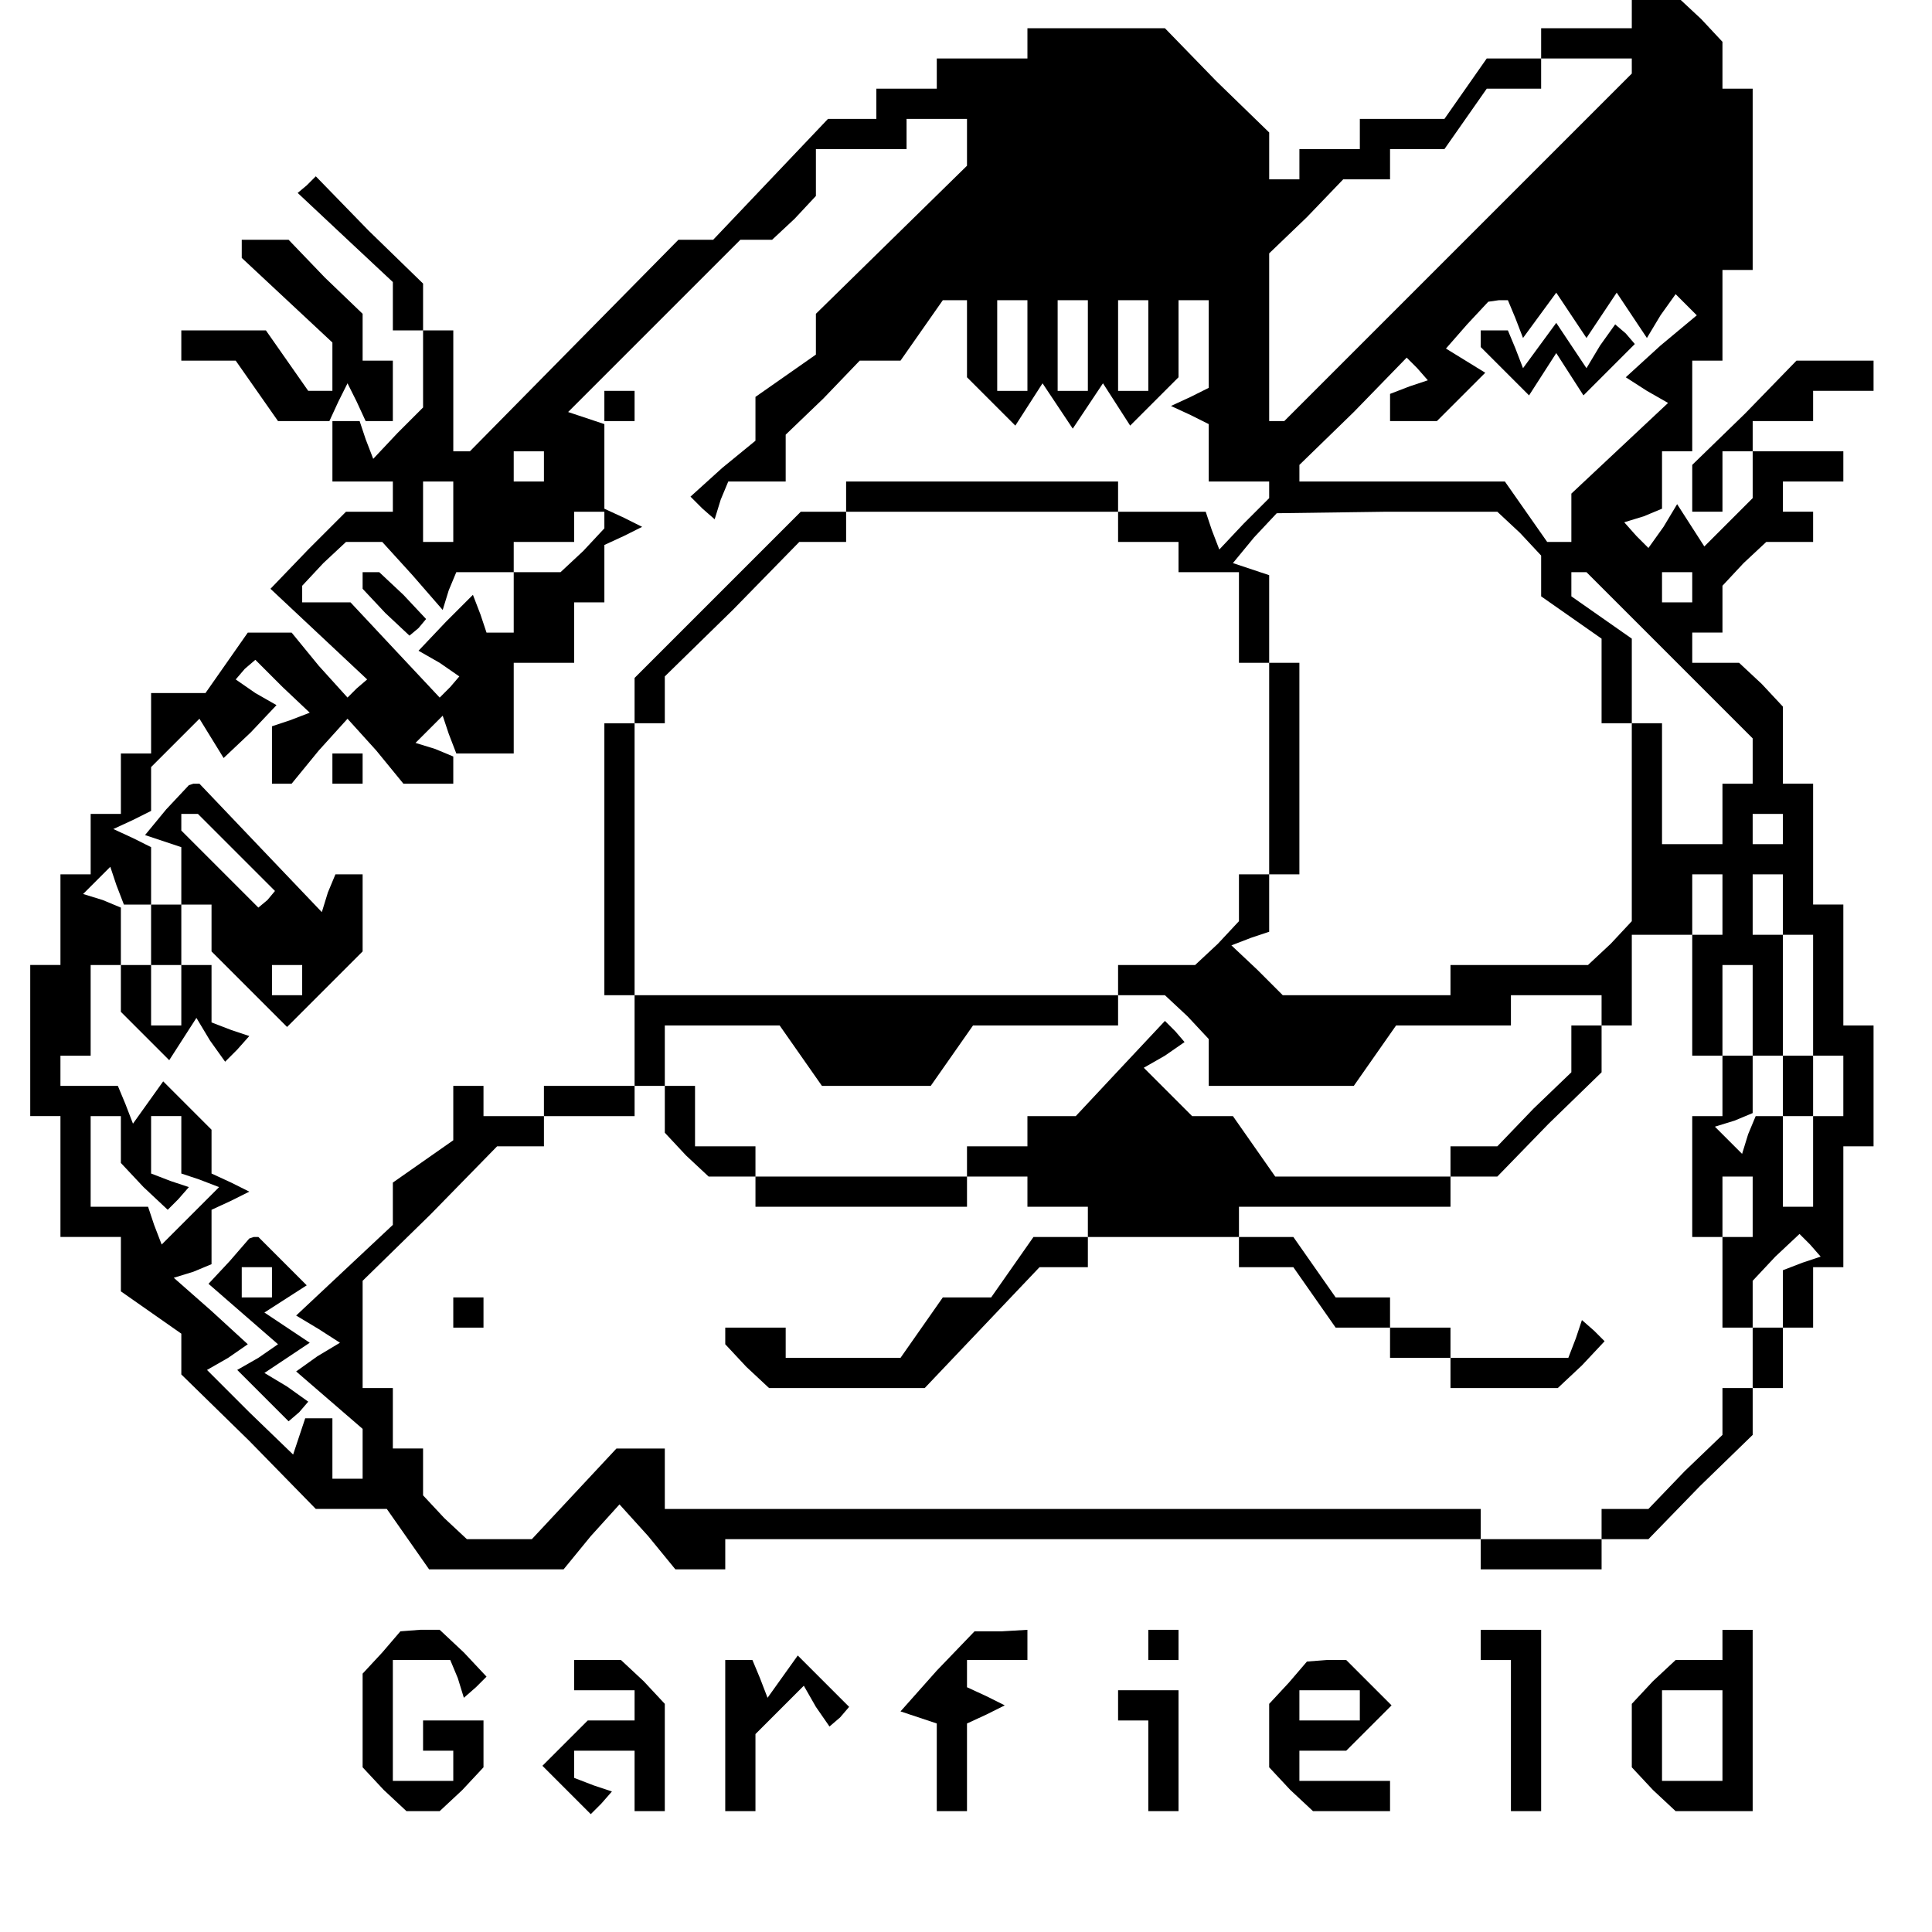 <?xml version="1.0" standalone="no"?>
<!DOCTYPE svg PUBLIC "-//W3C//DTD SVG 20010904//EN"
 "http://www.w3.org/TR/2001/REC-SVG-20010904/DTD/svg10.dtd">
<svg version="1.0" xmlns="http://www.w3.org/2000/svg"
 width="468pt" height="468pt" viewBox="0 0 468 468"
 preserveAspectRatio="xMidYMid meet">
<g transform="translate(0,468) scale(0.366,-0.366)"
fill="#000000" stroke="none">
<path d="M1080 1270 l0 -10 -30 0 -30 0 0 -10 0 -10 -18 0 -18 0 -14 -20 -14
-20 -28 0 -28 0 0 -10 0 -10 -20 0 -20 0 0 -10 0 -10 -10 0 -10 0 0 15 0 16
-35 34 -34 35 -46 0 -45 0 0 -10 0 -10 -30 0 -30 0 0 -10 0 -10 -20 0 -20 0 0
-10 0 -10 -16 0 -16 0 -38 -40 -38 -40 -12 0 -11 0 -69 -70 -69 -70 -6 0 -5 0
0 40 0 40 -10 0 -10 0 0 15 0 16 -36 35 -35 36 -6 -6 -6 -5 32 -30 31 -29 0
-16 0 -16 10 0 10 0 0 -26 0 -25 -17 -17 -16 -17 -5 13 -4 12 -9 0 -9 0 0 -20
0 -20 20 0 20 0 0 -10 0 -10 -15 0 -16 0 -25 -25 -25 -26 32 -30 32 -30 -7 -6
-6 -6 -19 21 -18 22 -14 0 -15 0 -14 -20 -14 -20 -18 0 -18 0 0 -20 0 -20 -10
0 -10 0 0 -20 0 -20 -10 0 -10 0 0 -20 0 -20 -10 0 -10 0 0 -30 0 -30 -10 0
-10 0 0 -50 0 -50 10 0 10 0 0 -40 0 -40 20 0 20 0 0 -18 0 -18 20 -14 20 -14
0 -13 0 -14 45 -44 44 -45 24 0 23 0 14 -20 14 -20 45 0 44 0 18 22 19 21 19
-21 18 -22 17 0 16 0 0 10 0 10 250 0 250 0 0 -10 0 -10 40 0 40 0 0 10 0 10
15 0 16 0 34 35 35 34 0 16 0 15 10 0 10 0 0 20 0 20 10 0 10 0 0 20 0 20 10
0 10 0 0 40 0 40 10 0 10 0 0 40 0 40 -10 0 -10 0 0 40 0 40 -10 0 -10 0 0 40
0 40 -10 0 -10 0 0 26 0 25 -14 15 -15 14 -15 0 -16 0 0 10 0 10 10 0 10 0 0
16 0 15 14 15 15 14 15 0 16 0 0 10 0 10 -10 0 -10 0 0 10 0 10 20 0 20 0 0
10 0 10 -30 0 -30 0 0 10 0 10 20 0 20 0 0 10 0 10 20 0 20 0 0 10 0 10 -25 0
-26 0 -34 -35 -35 -34 0 -16 0 -15 10 0 10 0 0 20 0 20 10 0 10 0 0 -16 0 -15
-16 -16 -16 -16 -9 14 -9 14 -9 -15 -10 -14 -8 8 -8 9 13 4 12 5 0 19 0 19 10
0 10 0 0 30 0 30 10 0 10 0 0 30 0 30 10 0 10 0 0 60 0 60 -10 0 -10 0 0 16 0
15 -14 15 -15 14 -15 0 -16 0 0 -10z m0 -35 l0 -5 -115 -115 -115 -115 -5 0
-5 0 0 55 0 56 25 24 24 25 16 0 15 0 0 10 0 10 18 0 18 0 14 20 14 20 18 0
18 0 0 10 0 10 30 0 30 0 0 -5z m-440 -51 l0 -15 -50 -49 -50 -49 0 -13 0 -14
-20 -14 -20 -14 0 -15 0 -14 -22 -18 -21 -19 8 -8 8 -7 4 13 5 12 19 0 19 0 0
15 0 16 25 24 24 25 13 0 14 0 14 20 14 20 8 0 8 0 0 -26 0 -25 16 -16 16 -16
9 14 9 14 10 -15 10 -15 10 15 10 15 9 -14 9 -14 16 16 16 16 0 25 0 26 10 0
10 0 0 -29 0 -29 -12 -6 -13 -6 13 -6 12 -6 0 -19 0 -19 20 0 20 0 0 -6 0 -5
-17 -17 -16 -17 -5 13 -4 12 -29 0 -29 0 0 10 0 10 -90 0 -90 0 0 -10 0 -10
-15 0 -15 0 -55 -55 -55 -55 0 -15 0 -15 -10 0 -10 0 0 -90 0 -90 10 0 10 0 0
-30 0 -30 -30 0 -30 0 0 -10 0 -10 -20 0 -20 0 0 10 0 10 -10 0 -10 0 0 -18 0
-18 -20 -14 -20 -14 0 -14 0 -14 -32 -30 -32 -30 15 -9 14 -9 -15 -9 -14 -10
22 -19 22 -19 0 -17 0 -16 -10 0 -10 0 0 20 0 20 -9 0 -9 0 -4 -12 -4 -12 -29
28 -28 28 14 8 13 9 -24 22 -25 22 13 4 12 5 0 18 0 18 13 6 12 6 -12 6 -13 6
0 15 0 14 -16 16 -16 16 -10 -14 -10 -14 -5 13 -5 12 -19 0 -19 0 0 10 0 10
10 0 10 0 0 30 0 30 10 0 10 0 0 19 0 19 -12 5 -13 4 9 9 9 9 4 -12 5 -13 9 0
9 0 0 19 0 19 -12 6 -13 6 13 6 12 6 0 15 0 14 16 16 16 16 8 -13 8 -13 18 17
17 18 -14 8 -13 9 6 7 7 6 18 -18 18 -17 -13 -5 -12 -4 0 -19 0 -19 6 0 7 0
18 22 19 21 19 -21 18 -22 17 0 16 0 0 9 0 9 -12 5 -13 4 9 9 9 9 4 -12 5 -13
19 0 19 0 0 30 0 30 20 0 20 0 0 20 0 20 10 0 10 0 0 19 0 19 13 6 12 6 -12 6
-13 6 0 28 0 28 -12 4 -12 4 57 57 57 57 10 0 11 0 15 14 14 15 0 15 0 16 30
0 30 0 0 10 0 10 20 0 20 0 0 -16z m40 -134 l0 -30 -10 0 -10 0 0 30 0 30 10
0 10 0 0 -30z m40 0 l0 -30 -10 0 -10 0 0 30 0 30 10 0 10 0 0 -30z m40 0 l0
-30 -10 0 -10 0 0 30 0 30 10 0 10 0 0 -30z m243 18 l5 -13 11 15 11 15 10
-15 10 -15 10 15 10 15 10 -15 10 -15 9 15 10 14 7 -7 7 -7 -24 -20 -23 -21
14 -9 14 -8 -32 -30 -32 -30 0 -16 0 -16 -8 0 -8 0 -14 20 -14 20 -68 0 -68 0
0 5 0 6 36 35 35 36 7 -7 7 -8 -12 -4 -13 -5 0 -9 0 -9 16 0 15 0 16 16 16 16
-13 8 -13 8 14 16 14 15 7 1 6 0 5 -12z m-643 -98 l0 -10 -10 0 -10 0 0 10 0
10 10 0 10 0 0 -10z m-60 -30 l0 -20 -10 0 -10 0 0 20 0 20 10 0 10 0 0 -20z
m100 -6 l0 -5 -14 -15 -15 -14 -15 0 -16 0 0 -20 0 -20 -9 0 -9 0 -4 12 -5 13
-18 -18 -18 -19 14 -8 13 -9 -6 -7 -7 -7 -30 32 -29 31 -16 0 -16 0 0 6 0 5
14 15 15 14 12 0 12 0 20 -22 20 -23 4 13 5 12 19 0 19 0 0 10 0 10 20 0 20 0
0 10 0 10 10 0 10 0 0 -6z m340 -4 l0 -10 20 0 20 0 0 -10 0 -10 20 0 20 0 0
-30 0 -30 10 0 10 0 0 -70 0 -70 -10 0 -10 0 0 -16 0 -15 -14 -15 -15 -14 -25
0 -26 0 0 -10 0 -10 -160 0 -160 0 0 90 0 90 10 0 10 0 0 15 0 16 45 44 44 45
16 0 15 0 0 10 0 10 90 0 90 0 0 -10z m266 -4 l14 -15 0 -13 0 -14 20 -14 20
-14 0 -28 0 -28 10 0 10 0 0 -66 0 -65 -14 -15 -15 -14 -45 0 -46 0 0 -10 0
-10 -56 0 -55 0 -17 17 -17 16 13 5 12 4 0 19 0 19 10 0 10 0 0 70 0 70 -10 0
-10 0 0 29 0 29 -12 4 -12 4 14 17 15 16 73 1 73 0 15 -14z m99 -81 l55 -55 0
-15 0 -15 -10 0 -10 0 0 -20 0 -20 -20 0 -20 0 0 40 0 40 -10 0 -10 0 0 28 0
28 -20 14 -20 14 0 8 0 8 5 0 5 0 55 -55z m15 45 l0 -10 -10 0 -10 0 0 10 0
10 10 0 10 0 0 -10z m60 -160 l0 -10 -10 0 -10 0 0 10 0 10 10 0 10 0 0 -10z
m-40 -50 l0 -20 -10 0 -10 0 0 -40 0 -40 10 0 10 0 0 -20 0 -20 -10 0 -10 0 0
-40 0 -40 10 0 10 0 0 -30 0 -30 10 0 10 0 0 16 0 15 15 16 16 15 7 -7 7 -8
-12 -4 -13 -5 0 -19 0 -19 -10 0 -10 0 0 -20 0 -20 -10 0 -10 0 0 -15 0 -16
-25 -24 -24 -25 -16 0 -15 0 0 -10 0 -10 -40 0 -40 0 0 10 0 10 -270 0 -270 0
0 20 0 20 -16 0 -16 0 -28 -30 -28 -30 -22 0 -21 0 -15 14 -14 15 0 15 0 16
-10 0 -10 0 0 20 0 20 -10 0 -10 0 0 35 0 36 45 44 44 45 16 0 15 0 0 10 0 10
30 0 30 0 0 10 0 10 10 0 10 0 0 -16 0 -15 14 -15 15 -14 15 0 16 0 0 -10 0
-10 70 0 70 0 0 10 0 10 20 0 20 0 0 -10 0 -10 20 0 20 0 0 -10 0 -10 50 0 50
0 0 10 0 10 70 0 70 0 0 10 0 10 15 0 16 0 34 35 35 34 0 16 0 15 10 0 10 0 0
30 0 30 20 0 20 0 0 20 0 20 10 0 10 0 0 -20z m40 0 l0 -20 10 0 10 0 0 -40 0
-40 10 0 10 0 0 -20 0 -20 -10 0 -10 0 0 -30 0 -30 -10 0 -10 0 0 30 0 30 -9
0 -9 0 -5 -12 -4 -13 -9 9 -9 9 13 4 12 5 0 19 0 19 -10 0 -10 0 0 30 0 30 10
0 10 0 0 -30 0 -30 10 0 10 0 0 40 0 40 -10 0 -10 0 0 20 0 20 10 0 10 0 0
-20z m-394 -74 l14 -15 0 -15 0 -16 48 0 48 0 14 20 14 20 38 0 38 0 0 10 0
10 30 0 30 0 0 -10 0 -10 -10 0 -10 0 0 -15 0 -16 -25 -24 -24 -25 -16 0 -15
0 0 -10 0 -10 -58 0 -58 0 -14 20 -14 20 -14 0 -13 0 -16 16 -16 16 14 8 13 9
-6 7 -7 7 -30 -32 -29 -31 -16 0 -16 0 0 -10 0 -10 -20 0 -20 0 0 -10 0 -10
-70 0 -70 0 0 10 0 10 -20 0 -20 0 0 20 0 20 -10 0 -10 0 0 20 0 20 38 0 38 0
14 -20 14 -20 36 0 36 0 14 20 14 20 48 0 48 0 0 10 0 10 16 0 15 0 15 -14z
m-706 -82 l0 -15 15 -16 16 -15 7 7 7 8 -12 4 -13 5 0 19 0 19 10 0 10 0 0
-19 0 -19 12 -4 13 -5 -19 -19 -19 -19 -5 13 -4 12 -19 0 -19 0 0 30 0 30 10
0 10 0 0 -16z m1080 -44 l0 -20 -10 0 -10 0 0 20 0 20 10 0 10 0 0 -20z"/>
<path d="M400 1010 l0 -10 10 0 10 0 0 10 0 10 -10 0 -10 0 0 -10z"/>
<path d="M220 770 l0 -10 10 0 10 0 0 10 0 10 -10 0 -10 0 0 -10z"/>
<path d="M110 743 l-14 -17 12 -4 12 -4 0 -19 0 -19 -10 0 -10 0 0 -20 0 -20
-10 0 -10 0 0 -16 0 -15 16 -16 16 -16 9 14 9 14 9 -15 10 -14 8 8 8 9 -12 4
-13 5 0 19 0 19 -10 0 -10 0 0 20 0 20 10 0 10 0 0 -15 0 -16 25 -25 25 -25
25 25 25 25 0 26 0 25 -9 0 -9 0 -5 -12 -4 -13 -41 43 -40 42 -4 0 -3 -1 -15
-16z m47 -29 l25 -25 -5 -6 -6 -5 -25 25 -26 26 0 6 0 5 5 0 6 0 26 -26z m-37
-94 l0 -20 -10 0 -10 0 0 20 0 20 10 0 10 0 0 -20z m80 10 l0 -10 -10 0 -10 0
0 10 0 10 10 0 10 0 0 -10z"/>
<path d="M152 444 l-14 -15 23 -20 23 -20 -13 -9 -14 -8 17 -17 17 -17 7 6 6
7 -14 10 -15 9 15 10 15 10 -15 10 -15 10 14 9 14 9 -16 16 -16 16 -3 0 -3 -1
-13 -15z m28 -14 l0 -10 -10 0 -10 0 0 10 0 10 10 0 10 0 0 -10z"/>
<path d="M980 1054 l0 -5 16 -16 16 -16 9 14 9 14 9 -14 9 -14 17 17 17 17 -6
7 -7 6 -10 -14 -9 -15 -10 15 -10 15 -11 -15 -11 -15 -5 13 -5 12 -9 0 -9 0 0
-6z"/>
<path d="M240 894 l0 -5 15 -16 16 -15 6 5 5 6 -15 16 -16 15 -5 0 -6 0 0 -6z"/>
<path d="M670 440 l-14 -20 -16 0 -16 0 -14 -20 -14 -20 -38 0 -38 0 0 10 0
10 -20 0 -20 0 0 -6 0 -5 14 -15 15 -14 51 0 52 0 38 40 38 40 16 0 16 0 0 10
0 10 -18 0 -18 0 -14 -20z"/>
<path d="M820 450 l0 -10 18 0 18 0 14 -20 14 -20 18 0 18 0 0 -10 0 -10 20 0
20 0 0 -10 0 -10 36 0 35 0 16 15 15 16 -7 7 -8 7 -4 -12 -5 -13 -39 0 -39 0
0 10 0 10 -20 0 -20 0 0 10 0 10 -18 0 -18 0 -14 20 -14 20 -18 0 -18 0 0 -10z"/>
<path d="M300 410 l0 -10 10 0 10 0 0 10 0 10 -10 0 -10 0 0 -10z"/>
<path d="M1180 560 l0 -20 10 0 10 0 0 20 0 20 -10 0 -10 0 0 -20z"/>
<path d="M160 1114 l0 -6 30 -28 30 -28 0 -16 0 -16 -8 0 -8 0 -14 20 -14 20
-28 0 -28 0 0 -10 0 -10 18 0 18 0 14 -20 14 -20 17 0 17 0 6 13 6 12 6 -12 6
-13 9 0 9 0 0 20 0 20 -10 0 -10 0 0 15 0 16 -25 24 -24 25 -16 0 -15 0 0 -6z"/>
<path d="M253 185 l-13 -14 0 -31 0 -31 14 -15 15 -14 11 0 11 0 15 14 14 15
0 15 0 16 -20 0 -20 0 0 -10 0 -10 10 0 10 0 0 -10 0 -10 -20 0 -20 0 0 40 0
40 19 0 19 0 5 -12 4 -13 8 7 7 7 -15 16 -16 15 -13 0 -13 -1 -12 -14z"/>
<path d="M620 173 l-24 -27 12 -4 12 -4 0 -29 0 -29 10 0 10 0 0 29 0 29 13 6
12 6 -12 6 -13 6 0 9 0 9 20 0 20 0 0 10 0 10 -17 -1 -18 0 -25 -26z"/>
<path d="M760 190 l0 -10 10 0 10 0 0 10 0 10 -10 0 -10 0 0 -10z"/>
<path d="M980 190 l0 -10 10 0 10 0 0 -50 0 -50 10 0 10 0 0 60 0 60 -20 0
-20 0 0 -10z"/>
<path d="M1140 190 l0 -10 -16 0 -15 0 -15 -14 -14 -15 0 -21 0 -21 14 -15 15
-14 25 0 26 0 0 60 0 60 -10 0 -10 0 0 -10z m0 -60 l0 -30 -20 0 -20 0 0 30 0
30 20 0 20 0 0 -30z"/>
<path d="M380 170 l0 -10 20 0 20 0 0 -10 0 -10 -16 0 -15 0 -15 -15 -15 -15
16 -16 16 -16 7 7 7 8 -12 4 -13 5 0 9 0 9 20 0 20 0 0 -20 0 -20 10 0 10 0 0
36 0 35 -14 15 -15 14 -15 0 -16 0 0 -10z"/>
<path d="M480 130 l0 -50 10 0 10 0 0 26 0 25 16 16 16 16 8 -14 9 -13 7 6 6
7 -17 17 -17 17 -10 -14 -10 -14 -5 13 -5 12 -9 0 -9 0 0 -50z"/>
<path d="M853 165 l-13 -14 0 -21 0 -21 14 -15 15 -14 25 0 26 0 0 10 0 10
-30 0 -30 0 0 10 0 10 16 0 15 0 15 15 15 15 -15 15 -15 15 -13 0 -13 -1 -12
-14z m47 -15 l0 -10 -20 0 -20 0 0 10 0 10 20 0 20 0 0 -10z"/>
<path d="M740 150 l0 -10 10 0 10 0 0 -30 0 -30 10 0 10 0 0 40 0 40 -20 0
-20 0 0 -10z"/>
</g>
</svg>
